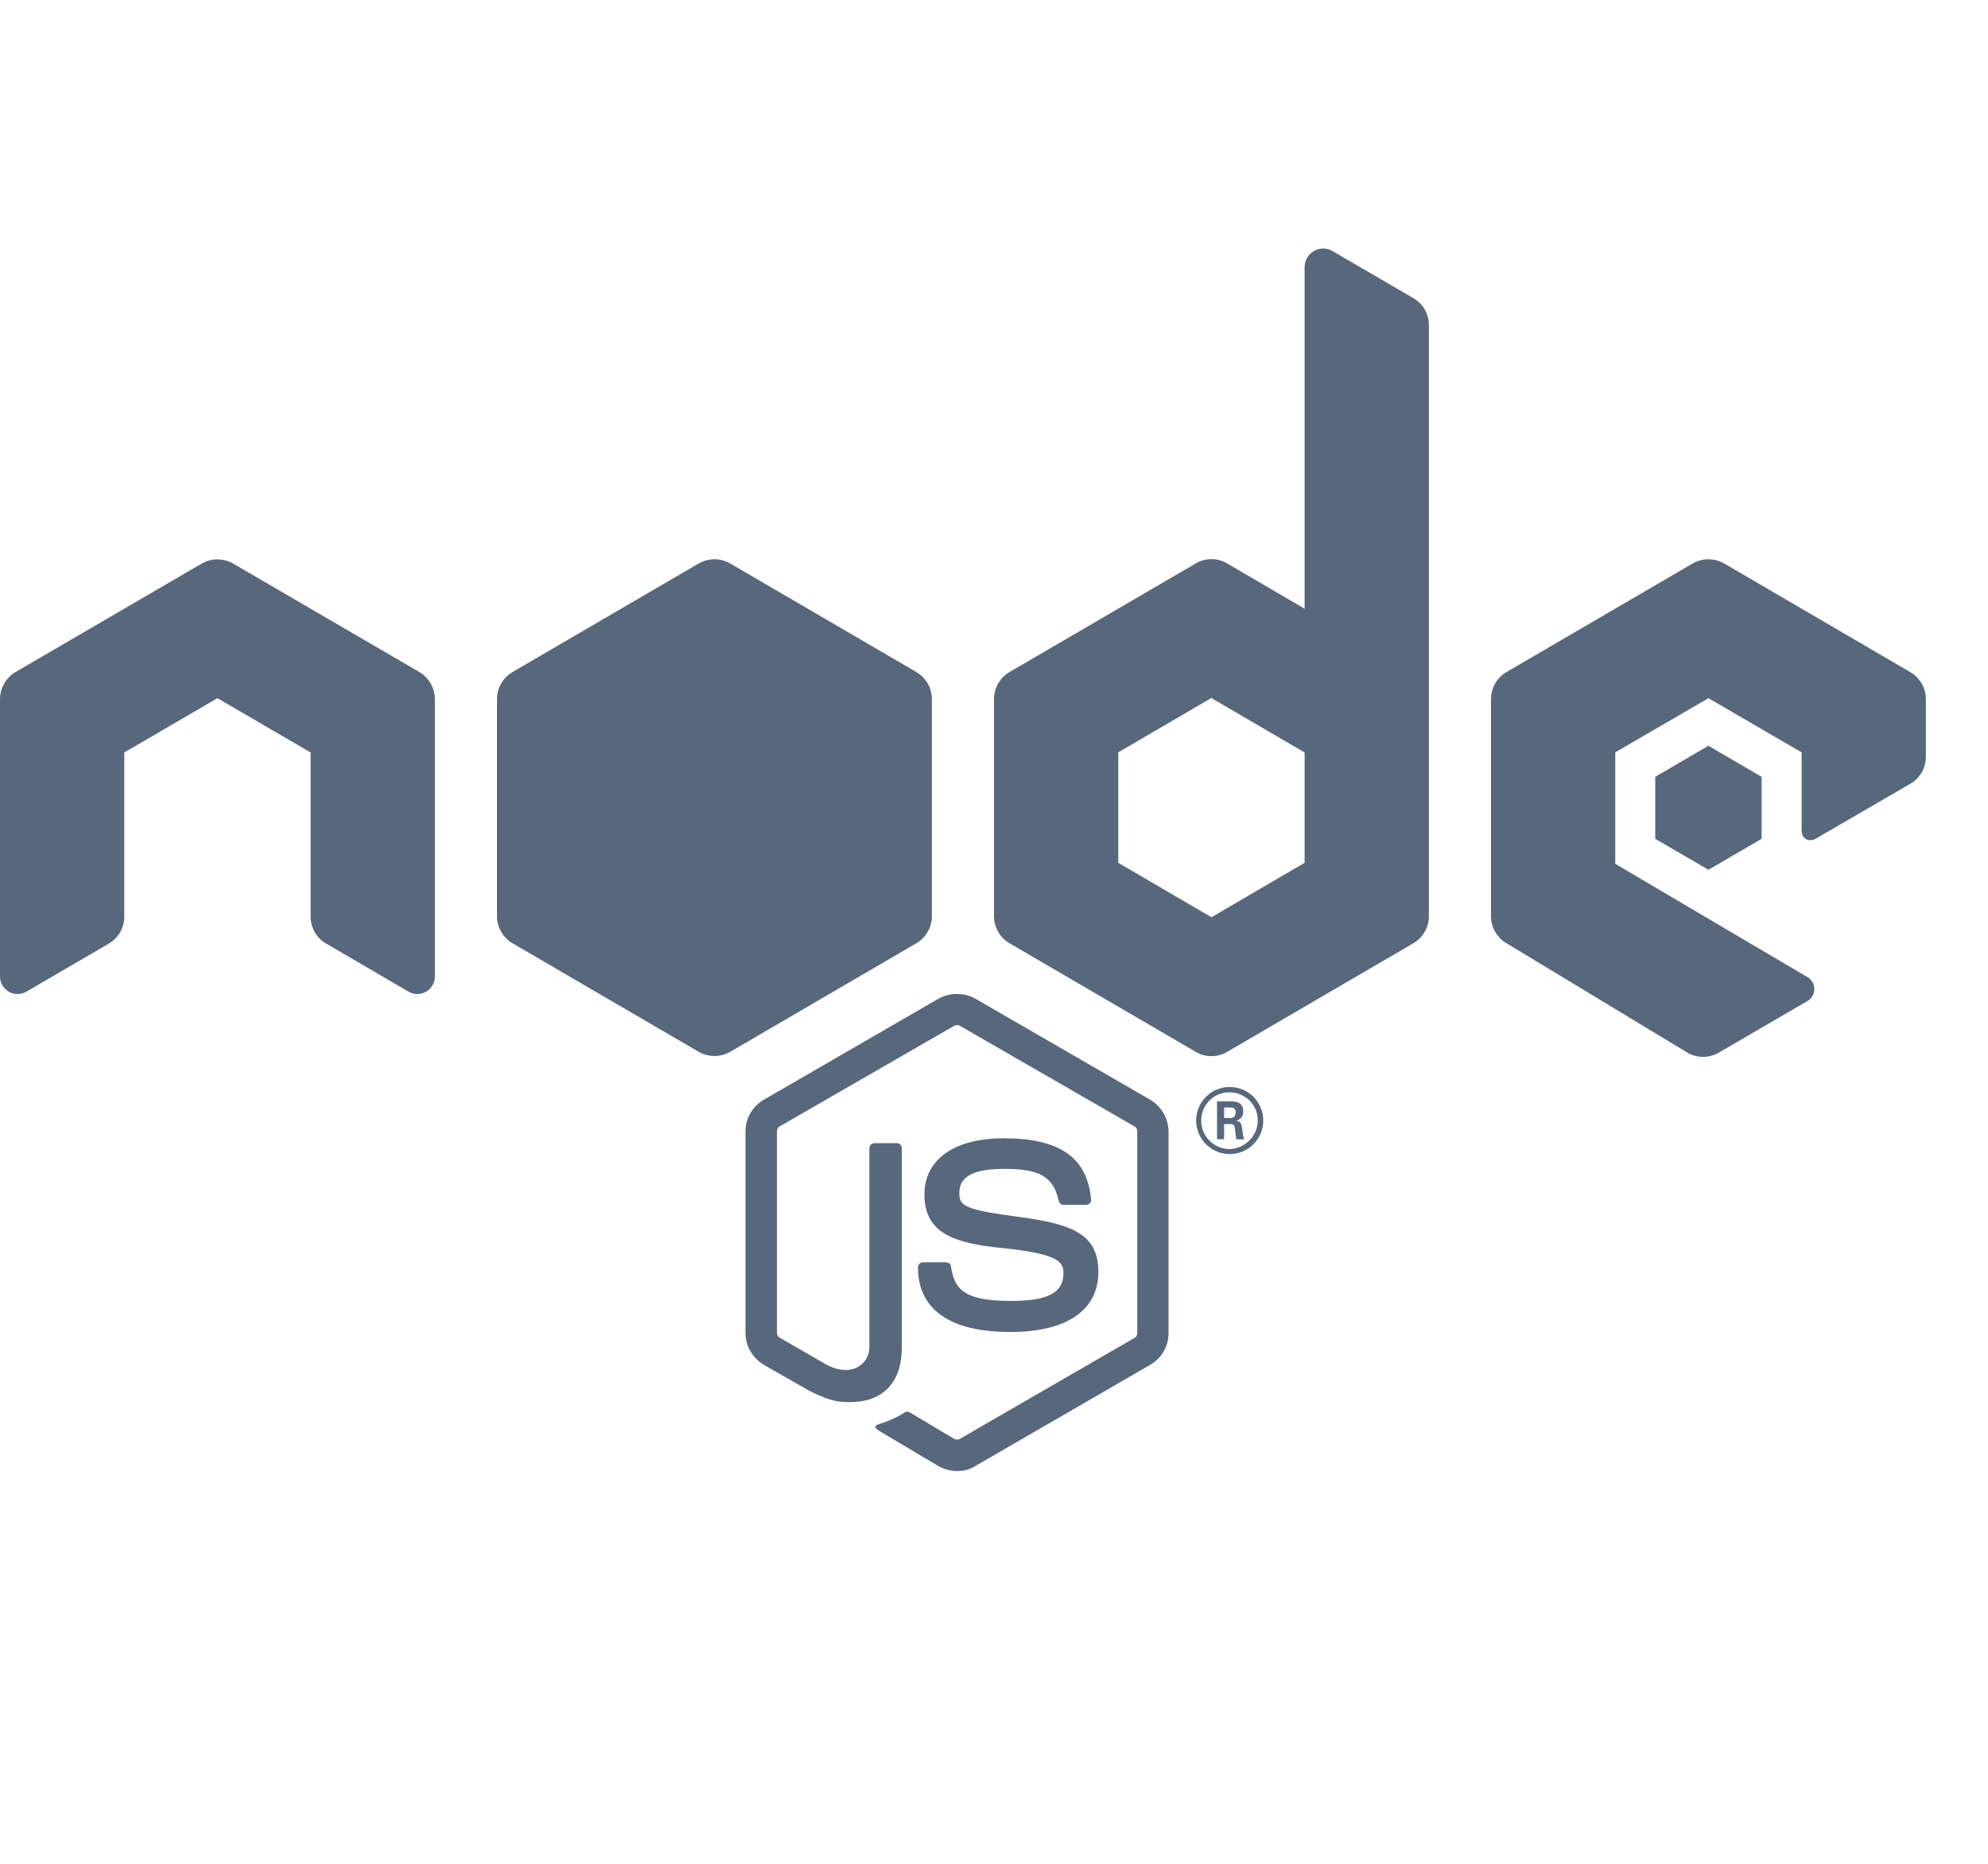 <svg width="16" height="15" viewBox="0 0 16 15" fill="none" xmlns="http://www.w3.org/2000/svg">
<path d="M10.65 2C10.61 2 10.572 2.016 10.544 2.044C10.516 2.072 10.5 2.11 10.5 2.15V4.899L9.877 4.535C9.839 4.512 9.795 4.5 9.75 4.5C9.705 4.5 9.661 4.512 9.623 4.535L8.126 5.408C8.088 5.43 8.056 5.462 8.034 5.5C8.012 5.538 8 5.582 8 5.626V7.374C8 7.464 8.048 7.547 8.126 7.592L9.623 8.465C9.661 8.488 9.705 8.5 9.75 8.5C9.795 8.5 9.839 8.488 9.877 8.465L11.374 7.592C11.412 7.57 11.444 7.538 11.466 7.5C11.488 7.462 11.5 7.418 11.5 7.374V2.615C11.5 2.571 11.488 2.529 11.467 2.491C11.445 2.453 11.414 2.422 11.376 2.4L10.725 2.021C10.702 2.007 10.677 2 10.65 2H10.65ZM5.75 4.501C5.705 4.501 5.662 4.513 5.623 4.535L4.126 5.408C4.088 5.43 4.056 5.462 4.034 5.5C4.012 5.538 4 5.582 4 5.626V7.374C4 7.464 4.048 7.547 4.126 7.592L5.623 8.465C5.702 8.51 5.798 8.51 5.877 8.465L7.374 7.592C7.412 7.57 7.444 7.538 7.466 7.5C7.488 7.462 7.5 7.418 7.5 7.374V5.626C7.5 5.582 7.488 5.538 7.466 5.5C7.444 5.462 7.412 5.43 7.374 5.408L5.877 4.535C5.838 4.513 5.795 4.501 5.75 4.501ZM13.75 4.501C13.705 4.501 13.662 4.513 13.623 4.535L12.126 5.408C12.088 5.43 12.056 5.462 12.034 5.5C12.012 5.538 12 5.582 12 5.626V7.374C12 7.464 12.048 7.547 12.126 7.592L13.578 8.47C13.616 8.493 13.66 8.505 13.705 8.506C13.75 8.506 13.794 8.494 13.833 8.472L14.547 8.056C14.564 8.047 14.578 8.033 14.587 8.016C14.597 7.999 14.602 7.979 14.602 7.96C14.602 7.941 14.597 7.921 14.587 7.904C14.578 7.888 14.564 7.873 14.547 7.864L13 6.952V6.055L13.75 5.619L14.5 6.055V6.68C14.5 6.763 14.57 6.777 14.617 6.748C14.87 6.601 15.123 6.454 15.376 6.307C15.414 6.285 15.445 6.254 15.467 6.216C15.488 6.178 15.5 6.135 15.5 6.091V5.627C15.5 5.582 15.488 5.539 15.466 5.501C15.444 5.462 15.412 5.431 15.374 5.409L13.877 4.535C13.838 4.513 13.795 4.501 13.75 4.502V4.501ZM1.75 4.502C1.705 4.502 1.662 4.514 1.623 4.536L0.126 5.408C0.088 5.43 0.056 5.462 0.034 5.501C0.012 5.539 1.79659e-05 5.583 0 5.627V7.859C0 7.968 0.118 8.035 0.212 7.981L0.876 7.594C0.914 7.572 0.945 7.54 0.967 7.503C0.988 7.465 1 7.422 1 7.378V6.056L1.75 5.619L2.5 6.056V7.378C2.5 7.422 2.512 7.464 2.533 7.502C2.555 7.54 2.586 7.572 2.624 7.593L3.288 7.981C3.309 7.993 3.334 8 3.359 8C3.383 8 3.408 7.993 3.429 7.981C3.451 7.969 3.469 7.951 3.481 7.929C3.494 7.908 3.5 7.883 3.5 7.859V5.627C3.5 5.583 3.488 5.539 3.466 5.501C3.444 5.462 3.412 5.43 3.374 5.408L1.877 4.536C1.838 4.514 1.795 4.502 1.75 4.502ZM9.75 5.618L10.5 6.056V6.944L9.75 7.382L9 6.944V6.055L9.75 5.617V5.618ZM13.75 6.002L13.322 6.252V6.751L13.75 7L14.178 6.751V6.252L13.75 6.002ZM7.703 7.999C7.651 7.999 7.6 8.012 7.554 8.037L6.149 8.85C6.103 8.876 6.066 8.913 6.04 8.958C6.013 9.003 6 9.054 6 9.106V10.729C6 10.834 6.059 10.932 6.149 10.985L6.519 11.196C6.696 11.284 6.761 11.284 6.842 11.284C7.107 11.284 7.258 11.125 7.258 10.845V9.242C7.258 9.236 7.257 9.231 7.255 9.226C7.253 9.22 7.25 9.216 7.246 9.212C7.243 9.208 7.238 9.205 7.233 9.203C7.228 9.201 7.222 9.2 7.217 9.2H7.039C7.028 9.2 7.017 9.204 7.009 9.212C7.001 9.22 6.997 9.23 6.997 9.242V10.845C6.997 10.966 6.869 11.091 6.659 10.987L6.274 10.765C6.268 10.761 6.263 10.756 6.259 10.749C6.255 10.743 6.253 10.735 6.253 10.728V9.105C6.253 9.091 6.26 9.073 6.274 9.066L7.681 8.255C7.687 8.252 7.695 8.25 7.702 8.25C7.71 8.25 7.718 8.252 7.724 8.255L9.132 9.066C9.146 9.073 9.153 9.088 9.153 9.105V10.728C9.153 10.736 9.151 10.743 9.148 10.75C9.144 10.757 9.139 10.763 9.132 10.767L7.724 11.581C7.718 11.584 7.71 11.586 7.702 11.586C7.695 11.586 7.687 11.584 7.681 11.581L7.322 11.367C7.311 11.361 7.296 11.359 7.287 11.364C7.221 11.406 7.15 11.439 7.075 11.461C7.051 11.469 7.018 11.484 7.088 11.523L7.554 11.8C7.6 11.825 7.651 11.839 7.703 11.839C7.755 11.84 7.806 11.826 7.849 11.799L9.256 10.985C9.301 10.959 9.339 10.922 9.365 10.877C9.391 10.832 9.405 10.781 9.405 10.729V9.106C9.404 9.054 9.39 9.003 9.364 8.959C9.338 8.914 9.301 8.876 9.256 8.85L7.849 8.037C7.805 8.012 7.754 7.999 7.703 8V7.999ZM9.896 8.748C9.861 8.748 9.826 8.755 9.793 8.769C9.76 8.782 9.731 8.802 9.706 8.827C9.655 8.878 9.627 8.947 9.627 9.018C9.627 9.09 9.656 9.159 9.706 9.209C9.757 9.26 9.826 9.288 9.898 9.288C9.969 9.288 10.038 9.259 10.088 9.209C10.139 9.158 10.167 9.089 10.167 9.018C10.167 8.946 10.138 8.877 10.088 8.827C10.037 8.776 9.968 8.748 9.896 8.748ZM9.893 8.791C10.021 8.791 10.123 8.891 10.123 9.018C10.123 9.078 10.098 9.136 10.055 9.179C10.012 9.222 9.954 9.247 9.893 9.248C9.833 9.247 9.775 9.222 9.733 9.179C9.691 9.136 9.667 9.078 9.668 9.018C9.668 8.988 9.673 8.958 9.685 8.931C9.696 8.903 9.713 8.878 9.734 8.857C9.755 8.836 9.779 8.819 9.807 8.808C9.834 8.797 9.864 8.791 9.893 8.791ZM9.795 8.864V9.168H9.852V9.047H9.906C9.928 9.047 9.934 9.056 9.938 9.073C9.938 9.075 9.947 9.155 9.95 9.169H10.012C10.005 9.143 10 9.115 9.998 9.088C9.991 9.049 9.989 9.022 9.947 9.02C9.97 9.012 10.006 9.001 10.006 8.944C10.006 8.864 9.936 8.864 9.899 8.864H9.795ZM9.852 8.913H9.902C9.916 8.913 9.945 8.913 9.945 8.954C9.945 8.971 9.938 8.999 9.899 8.998H9.852V8.913ZM8.08 9.161C7.678 9.161 7.44 9.332 7.44 9.614C7.44 9.924 7.679 10.006 8.063 10.044C8.524 10.091 8.559 10.157 8.559 10.247C8.559 10.405 8.432 10.47 8.136 10.47C7.763 10.47 7.681 10.379 7.654 10.194C7.652 10.174 7.635 10.159 7.612 10.159H7.429C7.424 10.159 7.419 10.16 7.414 10.162C7.409 10.164 7.404 10.167 7.4 10.171C7.396 10.175 7.393 10.18 7.391 10.185C7.389 10.19 7.388 10.195 7.388 10.201C7.388 10.437 7.518 10.72 8.133 10.72C8.585 10.72 8.84 10.544 8.84 10.238C8.84 9.934 8.635 9.852 8.202 9.794C7.764 9.736 7.721 9.706 7.721 9.604C7.721 9.518 7.756 9.407 8.081 9.407C8.37 9.407 8.477 9.47 8.521 9.665C8.527 9.685 8.54 9.697 8.559 9.697H8.742C8.754 9.697 8.764 9.691 8.771 9.684C8.779 9.675 8.784 9.665 8.781 9.653C8.752 9.318 8.53 9.161 8.08 9.161Z" fill="#57687C"/>
</svg>
